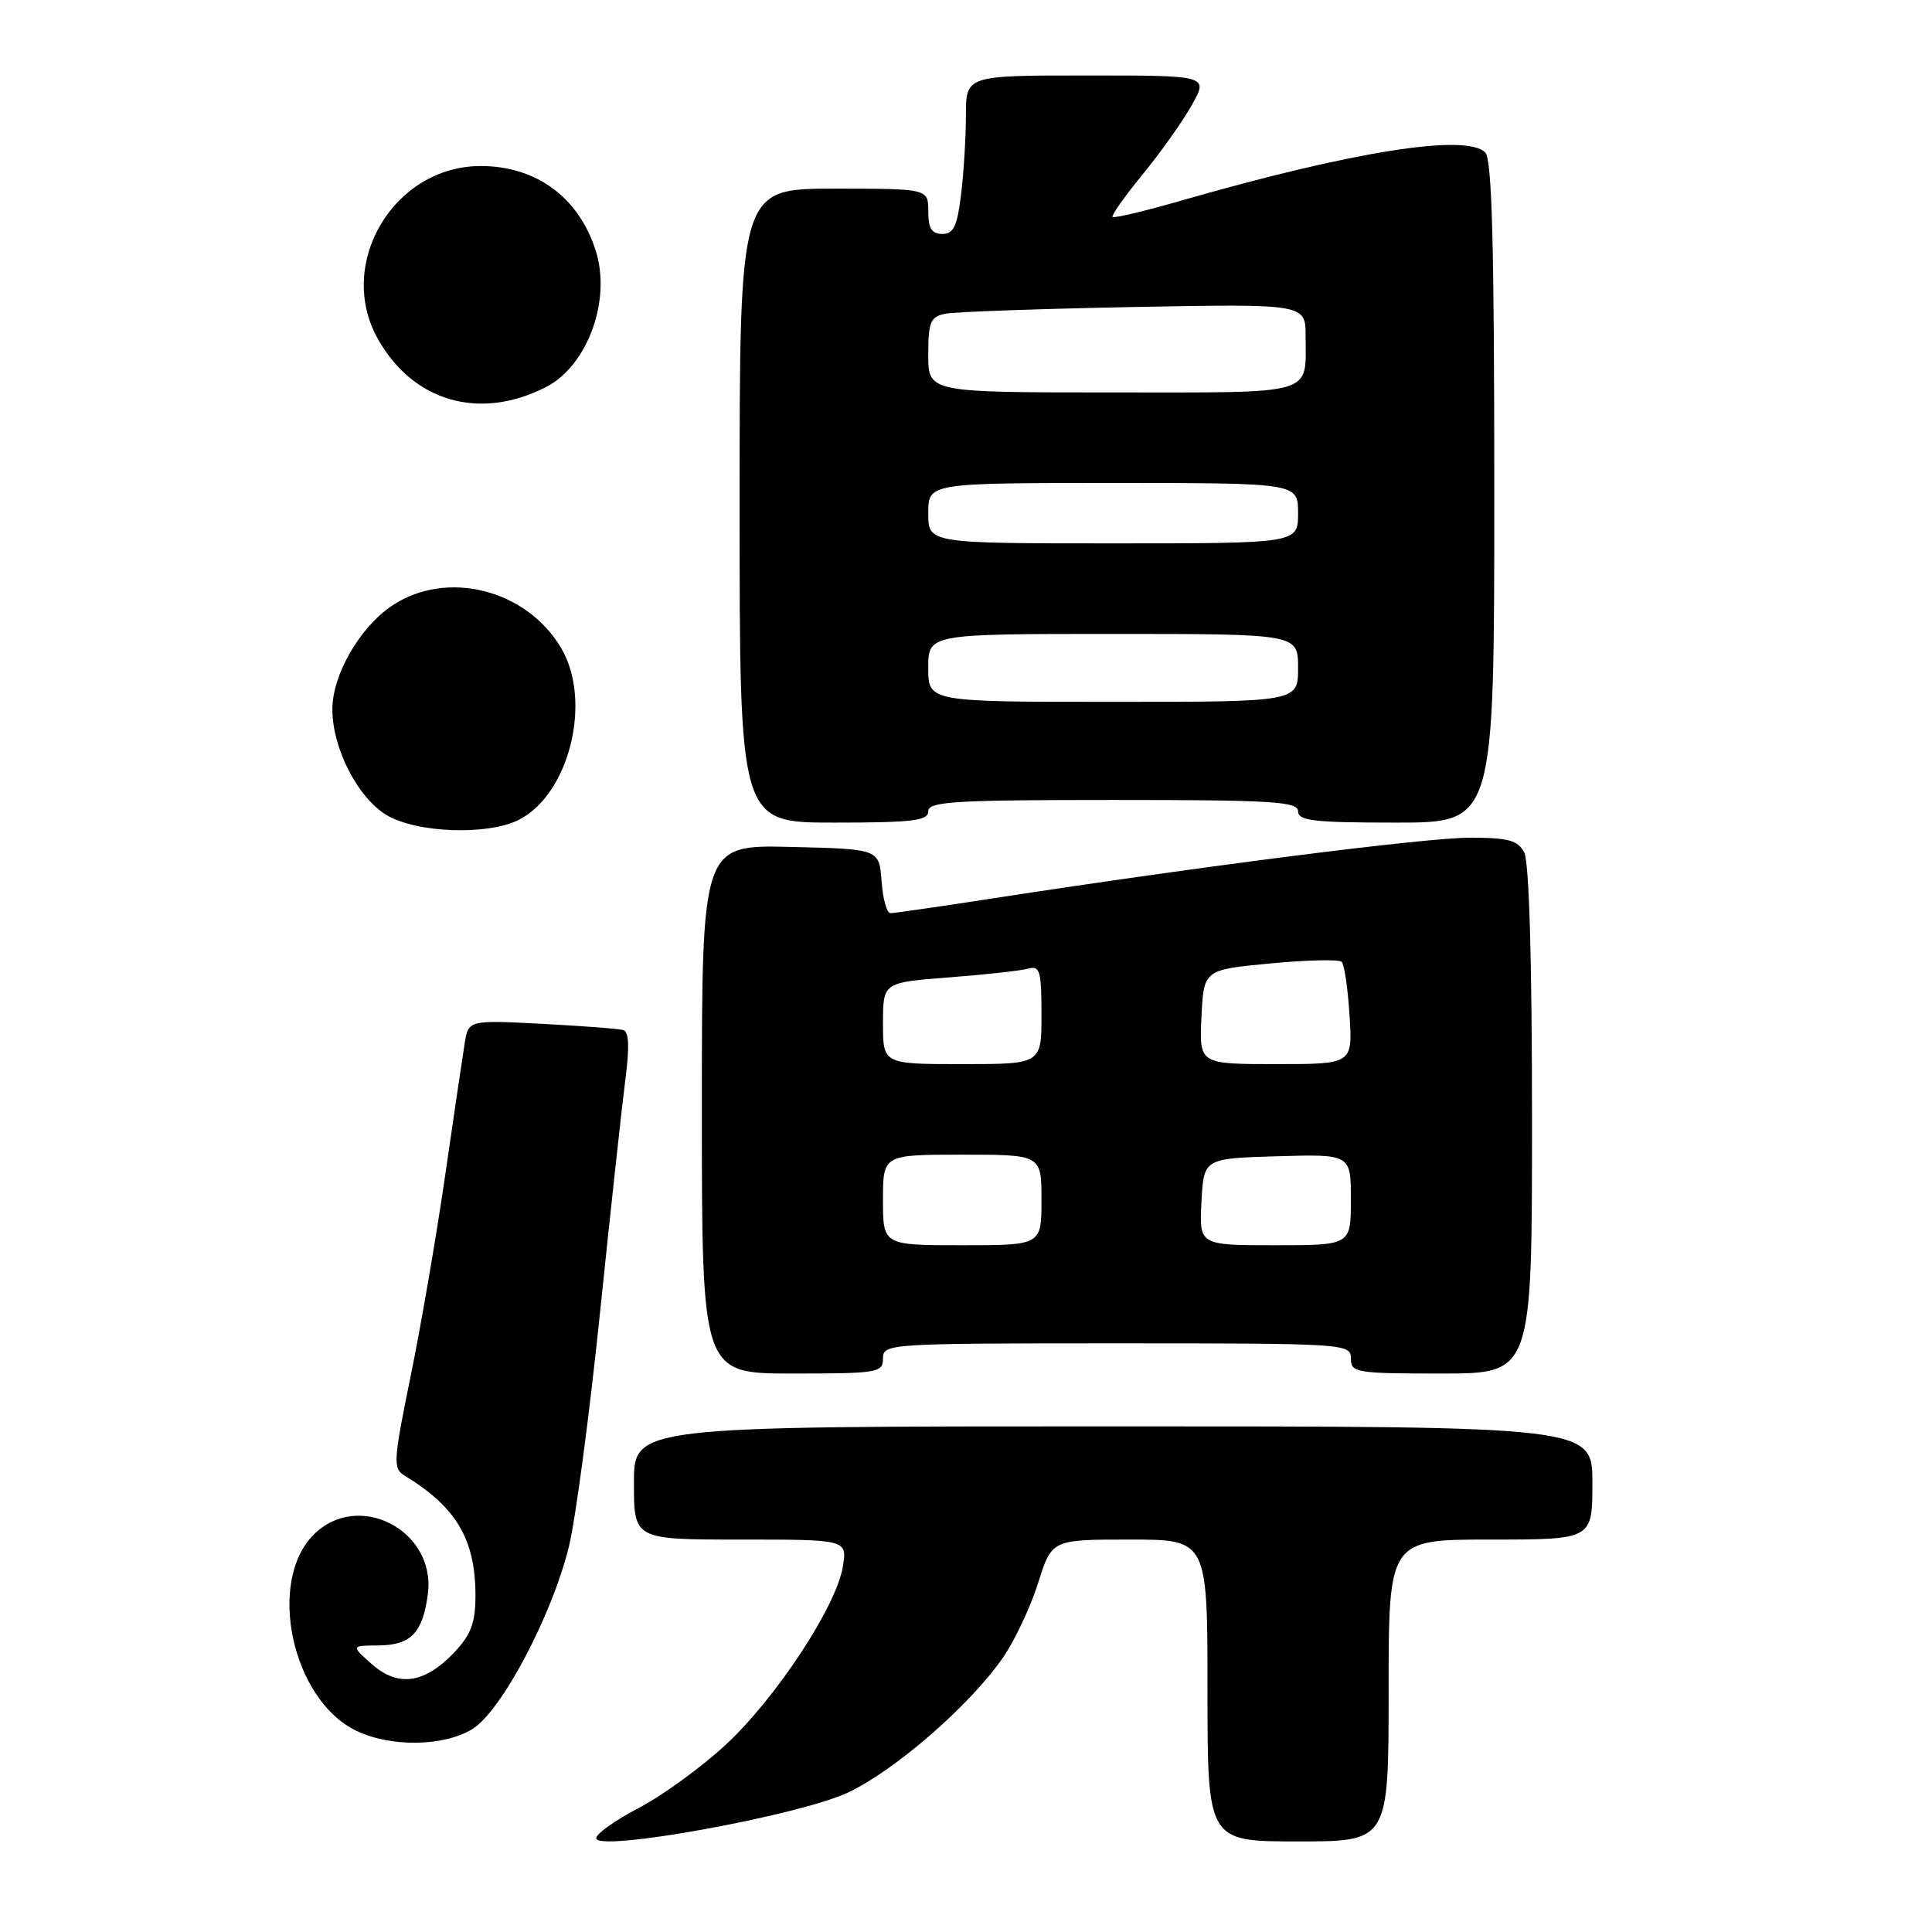 <?xml version="1.0" encoding="UTF-8" standalone="no"?>
<!DOCTYPE svg PUBLIC "-//W3C//DTD SVG 1.1//EN" "http://www.w3.org/Graphics/SVG/1.1/DTD/svg11.dtd" >
<svg xmlns="http://www.w3.org/2000/svg" xmlns:xlink="http://www.w3.org/1999/xlink" version="1.1" viewBox="0 0 256 256">
 <g >
 <path fill="currentColor"
d=" M 112.39 237.51 C 118.70 234.52 128.62 225.87 132.94 219.58 C 134.48 217.33 136.56 212.91 137.56 209.75 C 139.37 204.00 139.37 204.00 149.68 204.00 C 160.00 204.00 160.00 204.00 160.00 224.00 C 160.00 244.00 160.00 244.00 172.00 244.00 C 184.00 244.00 184.00 244.00 184.00 224.00 C 184.00 204.00 184.00 204.00 197.50 204.00 C 211.00 204.00 211.00 204.00 211.00 196.50 C 211.00 189.00 211.00 189.00 147.50 189.00 C 84.00 189.00 84.00 189.00 84.00 196.50 C 84.00 204.00 84.00 204.00 98.13 204.00 C 112.26 204.00 112.26 204.00 111.68 207.59 C 110.82 212.86 102.83 225.01 96.16 231.19 C 92.96 234.15 87.80 237.91 84.68 239.54 C 81.56 241.17 79.00 242.98 79.00 243.57 C 79.00 245.46 105.92 240.57 112.39 237.51 Z  M 62.58 229.12 C 66.41 226.78 73.12 214.12 75.37 204.98 C 76.26 201.39 78.11 187.44 79.50 173.98 C 80.89 160.51 82.40 146.65 82.85 143.16 C 83.43 138.78 83.35 136.71 82.59 136.49 C 81.99 136.31 77.13 135.94 71.78 135.66 C 62.06 135.16 62.06 135.16 61.56 138.33 C 61.28 140.07 60.10 148.03 58.95 156.00 C 57.79 163.97 55.74 175.90 54.38 182.50 C 52.13 193.52 52.06 194.58 53.57 195.50 C 60.48 199.70 63.00 203.97 63.00 211.45 C 63.00 215.00 62.41 216.59 60.25 218.89 C 56.31 223.07 52.79 223.60 49.31 220.54 C 46.50 218.06 46.50 218.06 50.13 218.03 C 54.45 217.99 56.00 216.39 56.69 211.24 C 57.82 202.81 47.49 197.42 41.57 203.34 C 35.34 209.57 38.67 225.13 47.12 229.29 C 51.67 231.53 58.74 231.45 62.58 229.12 Z  M 117.00 180.00 C 117.00 178.04 117.67 178.00 148.00 178.00 C 178.33 178.00 179.00 178.04 179.00 180.00 C 179.00 181.89 179.67 182.00 191.00 182.00 C 203.00 182.00 203.00 182.00 203.00 148.43 C 203.00 127.21 202.62 114.16 201.96 112.93 C 201.11 111.34 199.84 111.00 194.76 111.00 C 188.88 111.00 159.40 114.75 131.68 119.02 C 124.64 120.11 118.47 121.00 117.99 121.00 C 117.51 121.00 116.98 119.09 116.81 116.75 C 116.50 112.50 116.50 112.50 104.75 112.22 C 93.00 111.94 93.00 111.94 93.00 146.97 C 93.00 182.00 93.00 182.00 105.00 182.00 C 116.33 182.00 117.00 181.89 117.00 180.00 Z  M 68.81 108.60 C 75.46 105.16 78.47 92.92 74.39 85.93 C 69.81 78.08 59.15 75.40 51.91 80.28 C 47.64 83.16 44.03 89.45 44.04 94.00 C 44.05 99.15 47.37 105.65 51.19 107.98 C 55.16 110.39 64.69 110.73 68.81 108.60 Z  M 123.00 107.50 C 123.00 106.21 126.39 106.00 147.50 106.00 C 168.61 106.00 172.00 106.21 172.00 107.50 C 172.00 108.76 174.11 109.00 185.00 109.00 C 198.00 109.00 198.00 109.00 198.00 65.20 C 198.00 32.47 197.70 21.10 196.80 20.20 C 194.27 17.67 179.32 20.03 156.63 26.55 C 151.76 27.96 147.61 28.94 147.42 28.75 C 147.23 28.56 149.01 26.04 151.38 23.14 C 153.76 20.25 156.69 16.11 157.91 13.94 C 160.13 10.00 160.13 10.00 144.06 10.00 C 128.00 10.00 128.00 10.00 127.99 15.25 C 127.99 18.14 127.70 22.86 127.35 25.75 C 126.84 29.98 126.36 31.00 124.86 31.00 C 123.46 31.00 123.00 30.26 123.00 28.00 C 123.00 25.00 123.00 25.00 110.50 25.00 C 98.00 25.00 98.00 25.00 98.00 67.00 C 98.00 109.00 98.00 109.00 110.50 109.00 C 120.94 109.00 123.00 108.75 123.00 107.50 Z  M 72.29 51.32 C 77.85 48.50 81.04 39.78 78.93 33.19 C 76.68 26.14 71.04 22.00 63.70 22.00 C 52.17 22.00 44.47 34.95 50.07 44.91 C 54.75 53.23 63.52 55.76 72.29 51.32 Z  M 117.00 159.00 C 117.00 153.00 117.00 153.00 127.50 153.00 C 138.00 153.00 138.00 153.00 138.00 159.00 C 138.00 165.00 138.00 165.00 127.50 165.00 C 117.00 165.00 117.00 165.00 117.00 159.00 Z  M 159.20 159.25 C 159.50 153.50 159.50 153.50 169.25 153.21 C 179.00 152.93 179.00 152.93 179.00 158.96 C 179.00 165.00 179.00 165.00 168.95 165.00 C 158.90 165.00 158.90 165.00 159.20 159.25 Z  M 117.00 135.59 C 117.00 130.18 117.00 130.18 125.75 129.51 C 130.56 129.14 135.29 128.62 136.25 128.35 C 137.79 127.92 138.00 128.66 138.00 134.43 C 138.00 141.00 138.00 141.00 127.50 141.00 C 117.00 141.00 117.00 141.00 117.00 135.59 Z  M 159.20 134.75 C 159.50 128.50 159.50 128.50 168.33 127.66 C 173.18 127.20 177.44 127.10 177.78 127.45 C 178.13 127.79 178.60 130.98 178.82 134.54 C 179.23 141.00 179.23 141.00 169.07 141.00 C 158.90 141.00 158.90 141.00 159.20 134.75 Z  M 123.00 88.50 C 123.00 84.00 123.00 84.00 147.50 84.00 C 172.00 84.00 172.00 84.00 172.00 88.50 C 172.00 93.00 172.00 93.00 147.50 93.00 C 123.00 93.00 123.00 93.00 123.00 88.50 Z  M 123.00 68.00 C 123.00 64.00 123.00 64.00 147.50 64.00 C 172.00 64.00 172.00 64.00 172.00 68.00 C 172.00 72.00 172.00 72.00 147.50 72.00 C 123.00 72.00 123.00 72.00 123.00 68.00 Z  M 123.00 47.02 C 123.00 42.66 123.28 41.98 125.25 41.57 C 126.49 41.32 137.74 40.92 150.25 40.68 C 173.00 40.26 173.00 40.26 173.00 44.55 C 173.00 52.48 174.66 52.00 147.39 52.00 C 123.00 52.00 123.00 52.00 123.00 47.02 Z "/>
</g>
</svg>